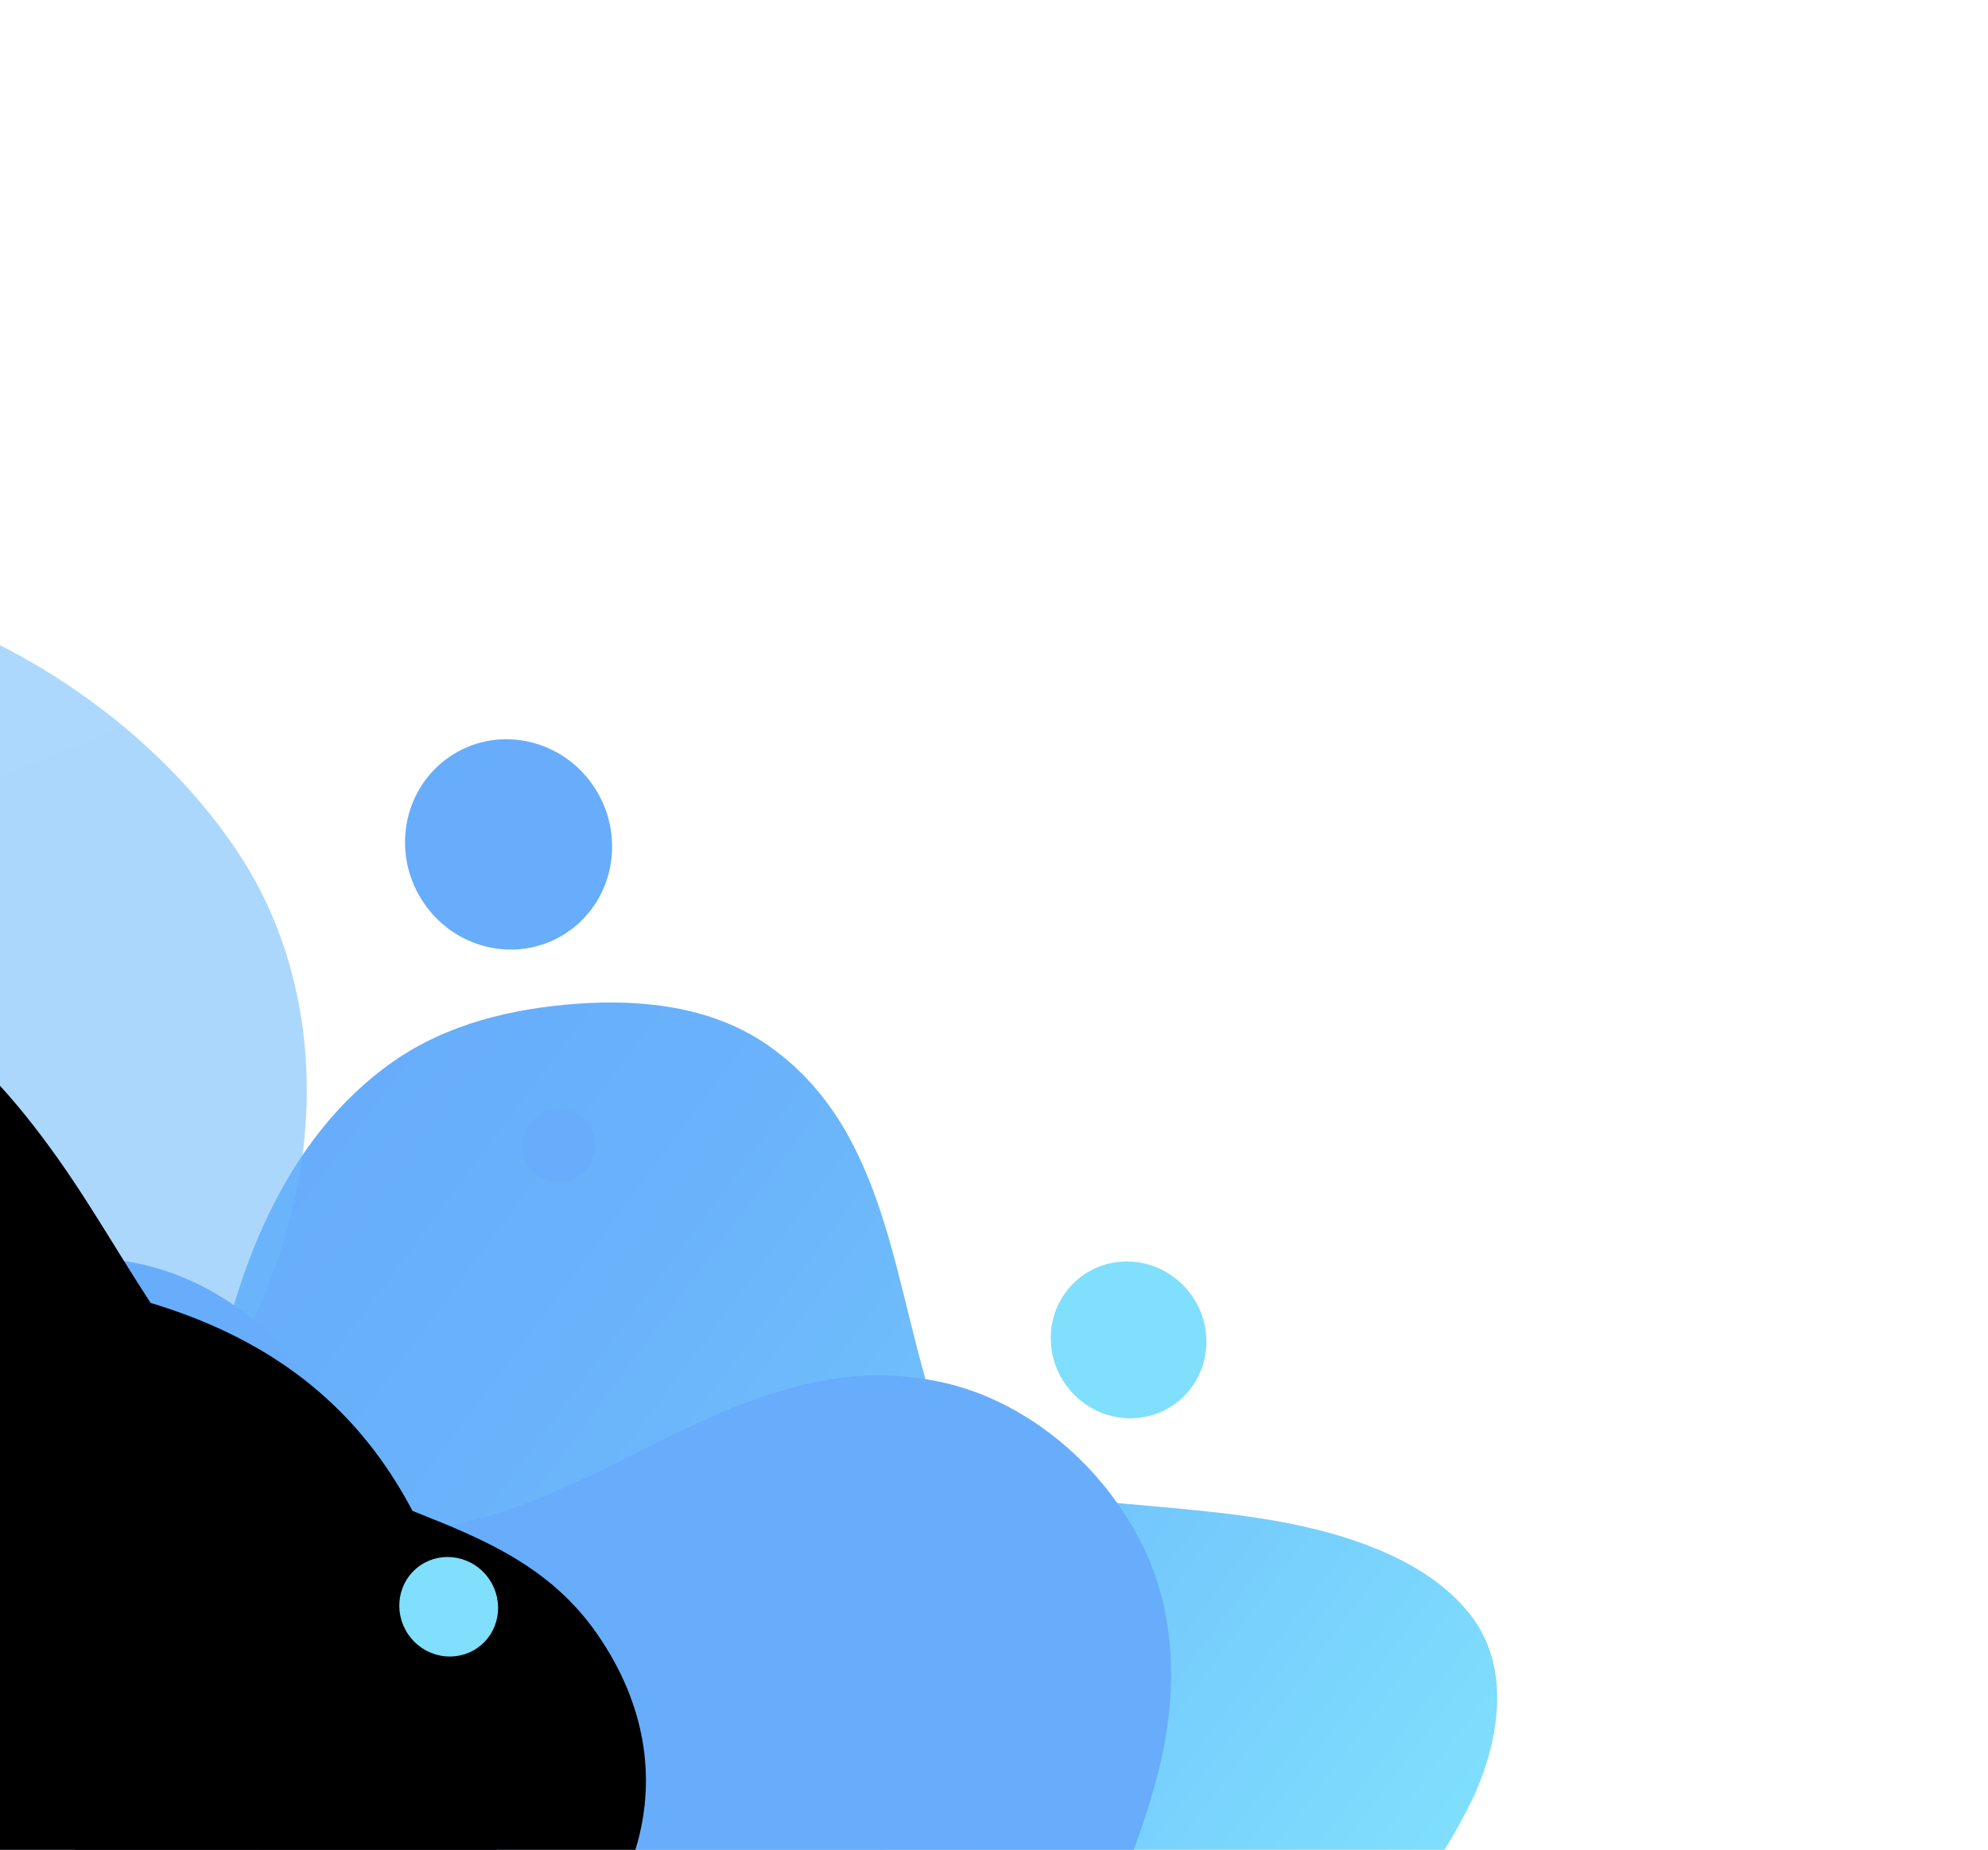 <svg width="606" height="564" viewBox="0 0 606 564" fill="none" xmlns="http://www.w3.org/2000/svg">
<path d="M119.924 323.624C136.345 312.175 156.143 307.473 175.866 306.04C195.589 304.607 216.497 306.876 233.126 318.056C271.373 343.775 272.01 393.078 285.929 432.514C293.525 454.173 315.751 455.8 335.415 457.77C355.079 459.74 375.425 460.815 395.074 464.92C413.805 468.875 435.454 476.398 447.892 491.952C460.7 507.849 457.176 530 449.461 547.27C445.47 555.609 440.851 563.628 435.646 571.257C392.868 622.441 329.181 653.891 263.052 659.056C225.959 661.967 187.297 656.399 153.359 640.696C114.401 622.65 86.459 587.587 72.244 547.315C58.947 509.551 58.192 468.129 64.411 428.842C70.63 389.555 86.222 347.119 119.924 323.624Z" fill="url(#paint0_linear)"/>
<path opacity="0.57" d="M-43.178 505.298C-60.177 506.253 -76.642 500.79 -91.583 493.043C-106.524 485.296 -120.753 474.206 -127.891 458.622C-144.327 422.768 -123.108 386.661 -115.749 351.747C-111.632 332.671 -127.135 321.431 -140.61 311.132C-154.085 300.832 -168.344 290.966 -180.812 279.174C-192.717 267.919 -205.096 252.724 -207.273 235.842C-209.568 218.601 -197.219 204.033 -183.907 194.913C-177.343 190.607 -170.463 186.815 -163.325 183.569C-109.633 165.567 -49.471 171.254 0.874 197.167C29.082 211.75 54.714 233.2 72.468 259.784C92.828 290.369 97.655 328.402 90.222 364.047C83.218 397.527 65.582 427.993 43.623 453.741C21.664 479.49 -8.292 503.357 -43.178 505.298Z" fill="url(#paint1_linear)"/>
<path d="M30.651 383.737C53.217 384.871 77.975 396.992 94.441 421.77C98.121 427.496 101.259 433.558 103.814 439.876C106.181 446.301 109.496 452.329 113.646 457.758C123.226 468.998 135.354 465.729 145.082 463.266C192.628 451.16 233.837 409.261 287.958 421.635C309.518 426.561 332.203 442.354 345.988 466.848C360.485 492.507 358.619 520.748 351.985 544.392C348.55 556.811 344.019 568.454 339.562 580.112C334.586 593.008 329.626 605.741 323.94 618.1C318.638 630.017 312.425 641.5 305.357 652.446C298.683 662.198 291.043 671.241 282.553 679.434C276.083 685.957 269.182 693.48 267.124 704.421C264.577 717.945 270.87 730.677 276.882 743.514C279.829 749.828 282.702 756.515 282.998 763.381C283.207 768.687 281.995 773.951 279.488 778.621C274.128 788.652 265.258 793.772 255.915 797.22C245.654 800.997 234.948 803.579 225.723 809.744C225.277 809.619 224.807 809.618 224.361 809.741C223.915 809.865 223.51 810.108 223.191 810.445C203.962 828.895 182.819 845.204 160.126 859.091C149.005 865.867 137.522 872.022 125.729 877.526C116.504 881.839 106.968 886.586 96.366 886.735C86.223 886.87 75.917 881.048 70.645 867.883C64.989 853.553 66.115 837.91 67.714 824.357C71.149 794.981 79.071 767.859 85.186 739.872C88.476 725.92 90.846 711.763 92.279 697.495C93.791 682.452 90.564 667.311 83.054 654.223C69.55 630.519 49.323 611.473 30.74 594.68C12.156 577.888 -7.123 562.245 -24.773 543.586C-41.876 525.51 -59.259 502.463 -66.471 476.416C-70.779 460.818 -68.825 447.623 -62.28 436.368C-55.62 425.377 -47.118 415.634 -37.152 407.575C-17.932 392.17 5.656 382.513 30.651 383.737Z" fill="url(#paint2_linear)"/>
<path style="mix-blend-mode:color-dodge" d="M-354.429 480.758C-359.582 429.918 -333.521 401.915 -295.362 376.943C-262.712 355.583 -221.844 339.97 -201.35 307.221C-180.857 274.471 -176.889 238.409 -144.194 217.78C-100.276 190.046 -56.875 211.138 -34.886 246.051C-4.398 294.488 -26.964 345.537 -68.514 370.375C-102.763 390.899 -139.411 410.677 -156.899 462.01C-169.9 500.073 -152.131 547.122 -188.631 574.363C-230.047 605.216 -344.893 574.766 -354.429 480.758Z" fill="url(#paint3_linear)"/>
<path style="mix-blend-mode:color-dodge" d="M-87.746 298.564C-37.608 291.101 -8.674 316.088 17.772 353.405C40.412 385.333 57.692 425.799 91.053 444.95C124.414 464.101 160.337 466.549 182.326 498.626C211.763 541.615 192.809 586.275 159.182 609.964C112.539 642.833 61.009 622.353 34.489 581.648C12.545 547.974 -8.6 512.03 -60.322 496.671C-98.629 485.282 -144.458 505.268 -173.006 469.653C-205.538 429.396 -180.514 312.371 -87.746 298.564Z" fill="url(#paint4_linear)"/>
<path style="mix-blend-mode:color-dodge" d="M36.85 394.772C114.456 414.131 137.703 467.808 148.35 537.888C157.471 597.834 152.585 667.004 186.508 714.904C220.432 762.803 270.333 787.94 278.358 847.706C289.138 927.832 229.035 981.225 163.246 995.391C72.003 1015.03 12.877 954.268 4.659 879.231C-2.167 817.151 -6.18 752.235 -69.274 698.783C-115.947 659.257 -196.632 660.615 -211.676 591.803C-228.749 513.752 -106.707 358.962 36.85 394.772Z" fill="url(#paint5_linear)"/>
<path d="M327.565 425.37C337.002 434.741 352.02 434.798 361.11 425.497C370.199 416.195 369.918 401.058 360.481 391.687C351.045 382.316 336.026 382.26 326.936 391.561C317.847 400.862 318.128 415.999 327.565 425.37Z" fill="url(#paint6_linear)"/>
<path d="M126.327 500.593C132.317 506.542 141.85 506.578 147.62 500.674C153.39 494.769 153.212 485.16 147.221 479.212C141.231 473.263 131.698 473.227 125.928 479.132C120.158 485.036 120.336 494.645 126.327 500.593Z" fill="url(#paint7_linear)"/>
<path d="M173.374 283.94C187.558 273.954 190.844 254.003 180.713 239.379C170.581 224.755 150.869 220.995 136.684 230.982C122.499 240.968 119.213 260.919 129.345 275.543C139.477 290.167 159.189 293.926 173.374 283.94Z" fill="url(#paint8_linear)"/>
<path d="M177.3 357.975C182.085 354.094 182.843 347.038 178.993 342.215C175.143 337.392 168.143 336.628 163.359 340.508C158.574 344.389 157.816 351.445 161.666 356.268C165.516 361.092 172.515 361.856 177.3 357.975Z" fill="url(#paint9_linear)"/>
<defs>
<linearGradient id="paint0_linear" x1="391.286" y1="631" x2="65.171" y2="388.367" gradientUnits="userSpaceOnUse">
<stop stop-color="#7FDFFD"/>
<stop offset="0.39" stop-color="#72C4FC"/>
<stop offset="0.74" stop-color="#6AB3FB"/>
<stop offset="1" stop-color="#67ADFB"/>
</linearGradient>
<linearGradient id="paint1_linear" x1="-113415" y1="7744.95" x2="-92163.6" y2="60855.1" gradientUnits="userSpaceOnUse">
<stop stop-color="#7FDFFD"/>
<stop offset="0.39" stop-color="#72C4FC"/>
<stop offset="0.74" stop-color="#6AB3FB"/>
<stop offset="1" stop-color="#67ADFB"/>
</linearGradient>
<linearGradient id="paint2_linear" x1="-110324" y1="428869" x2="-153002" y2="320096" gradientUnits="userSpaceOnUse">
<stop stop-color="#7FDFFD"/>
<stop offset="0.39" stop-color="#72C4FC"/>
<stop offset="0.74" stop-color="#6AB3FB"/>
<stop offset="1" stop-color="#67ADFB"/>
</linearGradient>
<linearGradient id="paint3_linear" x1="-274.353" y1="350.061" x2="-49.818" y2="449.213" gradientUnits="userSpaceOnUse">
<stop/>
<stop offset="0.23" stop-color="#050505"/>
<stop offset="0.48" stop-color="#131313"/>
<stop offset="0.76" stop-color="#292929"/>
<stop offset="1" stop-color="#444444"/>
</linearGradient>
<linearGradient id="paint4_linear" x1="363055" y1="323360" x2="346253" y2="348307" gradientUnits="userSpaceOnUse">
<stop/>
<stop offset="0.23" stop-color="#050505"/>
<stop offset="0.48" stop-color="#131313"/>
<stop offset="0.76" stop-color="#292929"/>
<stop offset="1" stop-color="#444444"/>
</linearGradient>
<linearGradient id="paint5_linear" x1="295843" y1="647608" x2="223226" y2="697676" gradientUnits="userSpaceOnUse">
<stop/>
<stop offset="0.23" stop-color="#050505"/>
<stop offset="0.48" stop-color="#131313"/>
<stop offset="0.76" stop-color="#292929"/>
<stop offset="1" stop-color="#444444"/>
</linearGradient>
<linearGradient id="paint6_linear" x1="20628.6" y1="8110.66" x2="21644" y2="7088.1" gradientUnits="userSpaceOnUse">
<stop stop-color="#7FDFFD"/>
<stop offset="0.39" stop-color="#72C4FC"/>
<stop offset="0.74" stop-color="#6AB3FB"/>
<stop offset="1" stop-color="#67ADFB"/>
</linearGradient>
<linearGradient id="paint7_linear" x1="13013.1" y1="5379.09" x2="13657.6" y2="4729.99" gradientUnits="userSpaceOnUse">
<stop stop-color="#7FDFFD"/>
<stop offset="0.39" stop-color="#72C4FC"/>
<stop offset="0.74" stop-color="#6AB3FB"/>
<stop offset="1" stop-color="#67ADFB"/>
</linearGradient>
<linearGradient id="paint8_linear" x1="6021.81" y1="-26951.4" x2="4476.82" y2="-25881" gradientUnits="userSpaceOnUse">
<stop stop-color="#7FDFFD"/>
<stop offset="0.39" stop-color="#72C4FC"/>
<stop offset="0.74" stop-color="#6AB3FB"/>
<stop offset="1" stop-color="#67ADFB"/>
</linearGradient>
<linearGradient id="paint9_linear" x1="-3152.61" y1="9942.84" x2="-2967.44" y2="9795.04" gradientUnits="userSpaceOnUse">
<stop stop-color="#7FDFFD"/>
<stop offset="0.39" stop-color="#72C4FC"/>
<stop offset="0.74" stop-color="#6AB3FB"/>
<stop offset="1" stop-color="#67ADFB"/>
</linearGradient>
</defs>
</svg>
